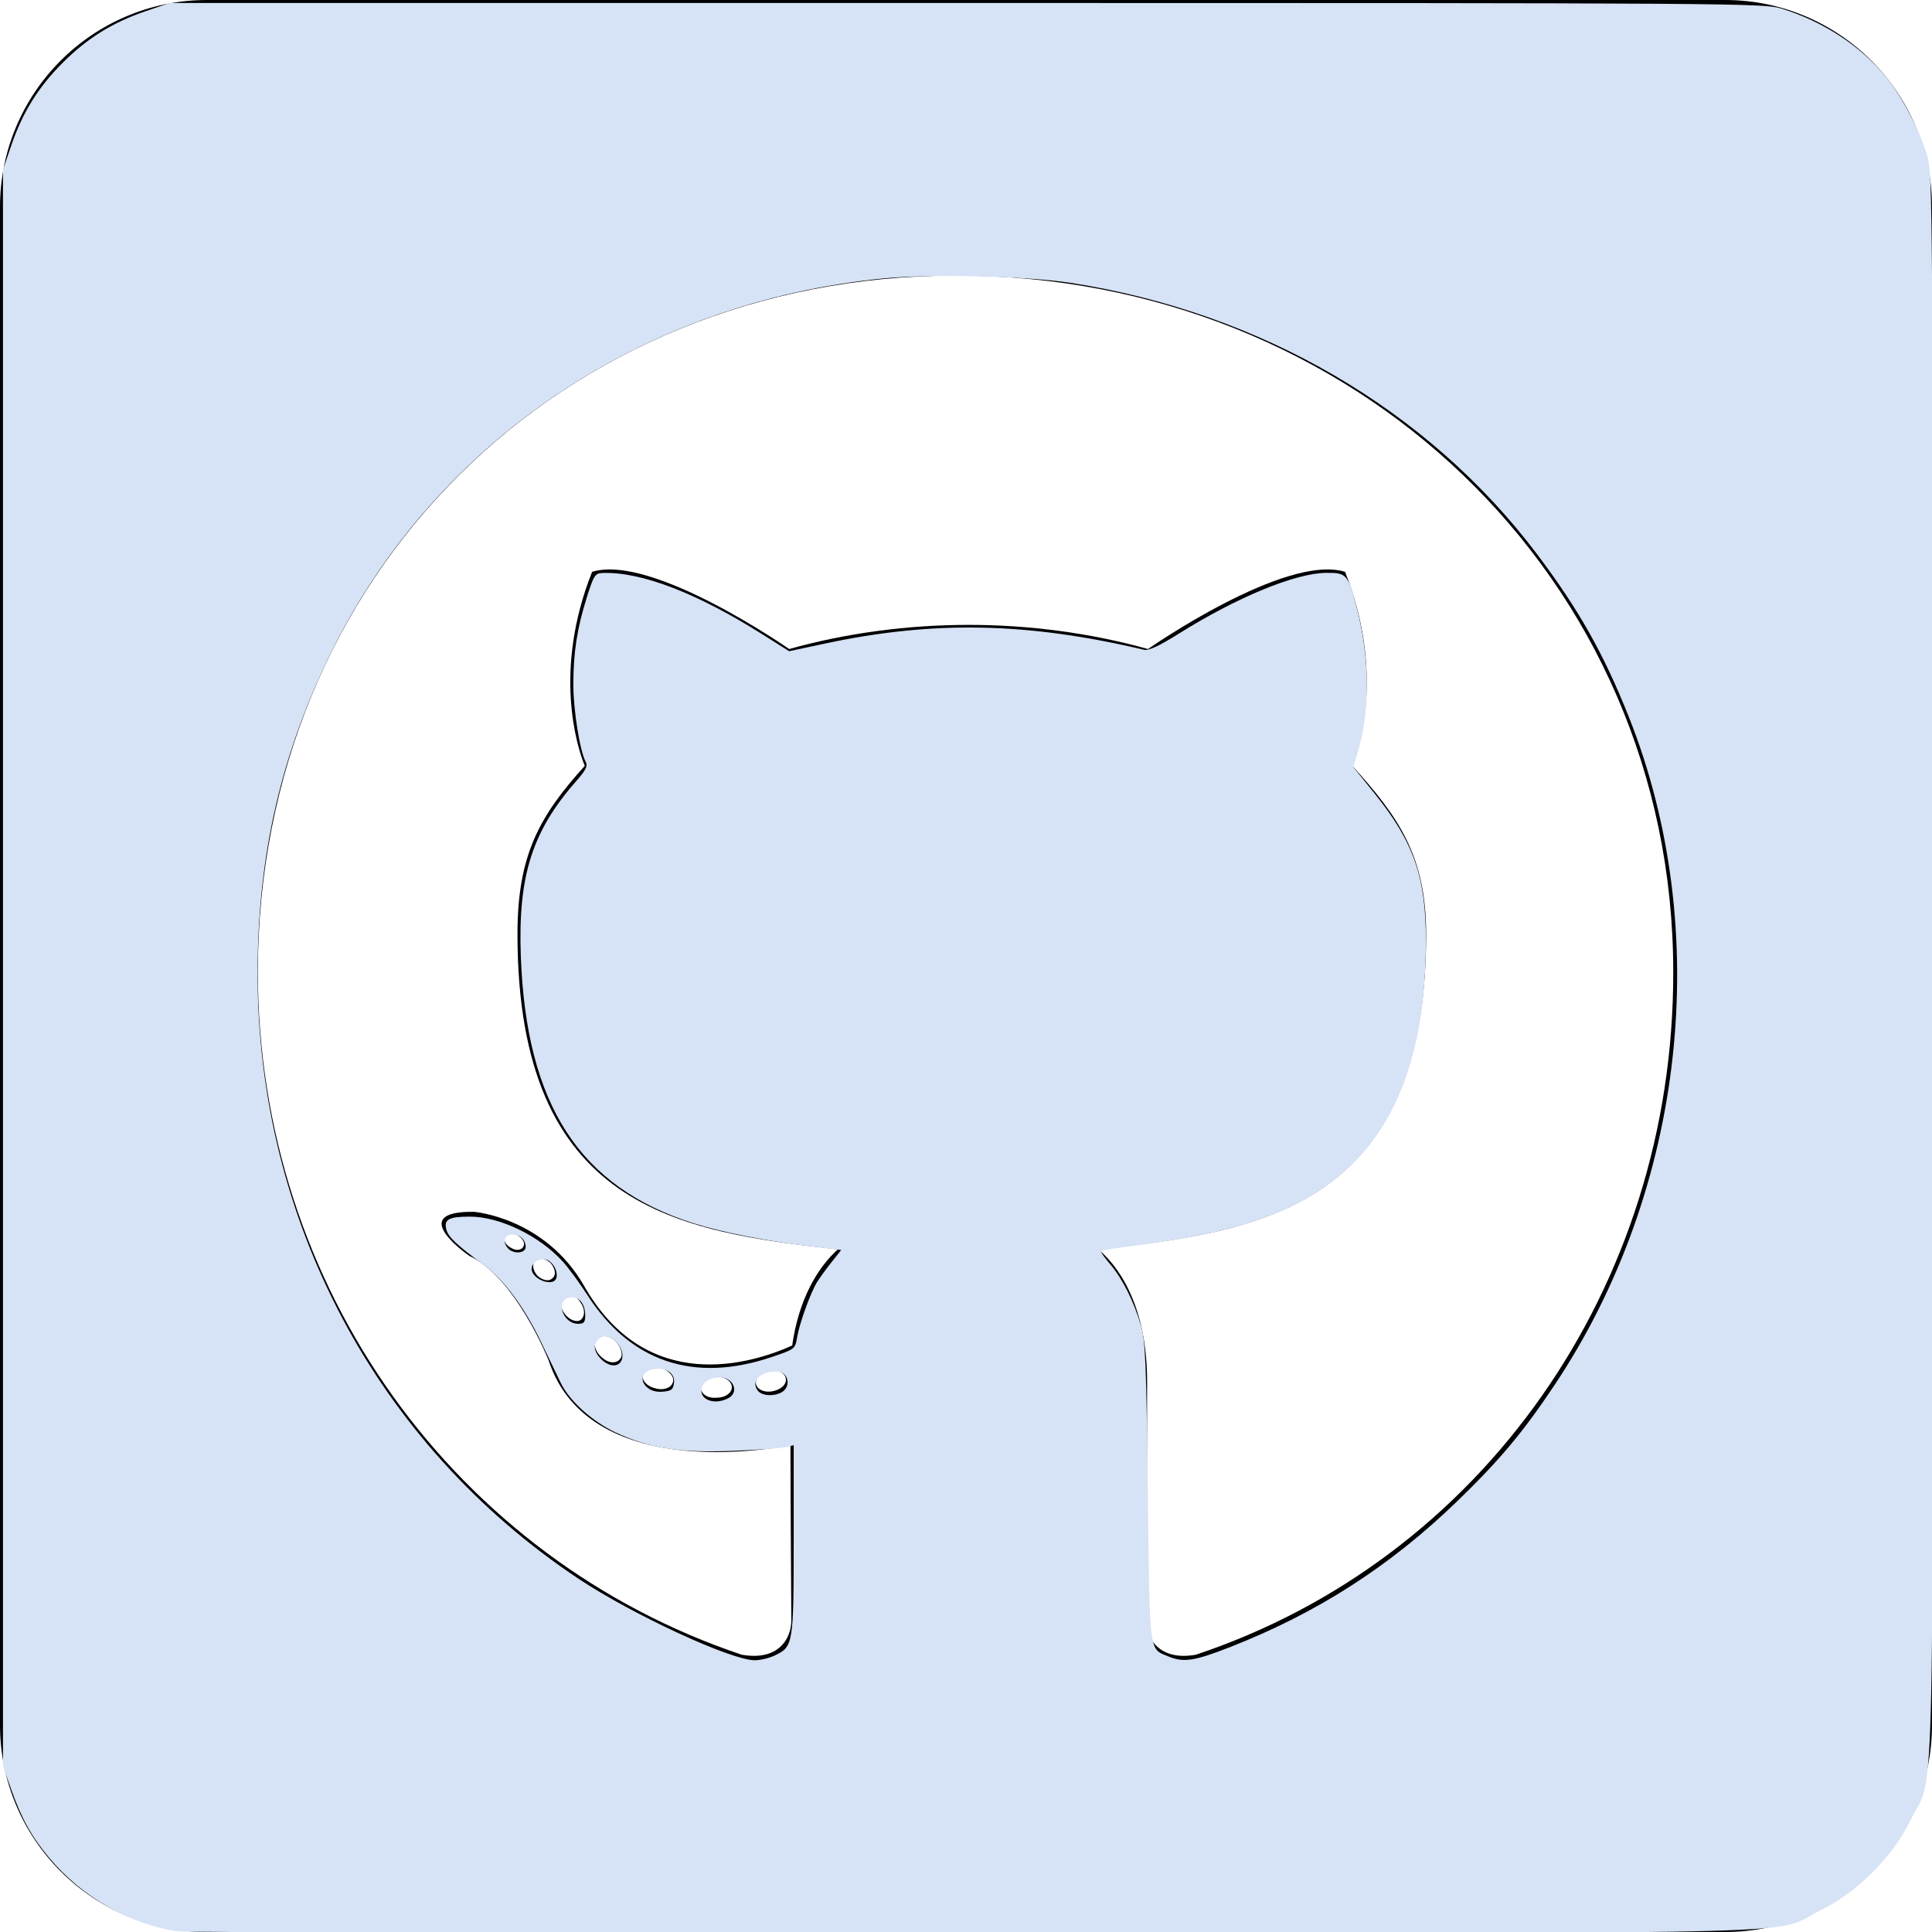<?xml version="1.0" encoding="UTF-8" standalone="no"?>
<!-- Created with Inkscape (http://www.inkscape.org/) -->

<svg
   width="118.533mm"
   height="118.533mm"
   viewBox="0 0 118.533 118.533"
   version="1.1"
   id="svg8058"
   xml:space="preserve"
   sodipodi:docname="Github_darkmode.svg"
   inkscape:version="1.2 (dc2aedaf03, 2022-05-15)"
   xmlns:inkscape="http://www.inkscape.org/namespaces/inkscape"
   xmlns:sodipodi="http://sodipodi.sourceforge.net/DTD/sodipodi-0.dtd"
   xmlns="http://www.w3.org/2000/svg"
   xmlns:svg="http://www.w3.org/2000/svg"><sodipodi:namedview
     id="namedview8060"
     pagecolor="#ffffff"
     bordercolor="#000000"
     borderopacity="0.25"
     inkscape:showpageshadow="2"
     inkscape:pageopacity="0.0"
     inkscape:pagecheckerboard="0"
     inkscape:deskcolor="#d1d1d1"
     inkscape:document-units="mm"
     showgrid="false"
     inkscape:zoom="1.4503086"
     inkscape:cx="252.70483"
     inkscape:cy="195.13088"
     inkscape:window-width="1920"
     inkscape:window-height="1001"
     inkscape:window-x="-9"
     inkscape:window-y="339"
     inkscape:window-maximized="1"
     inkscape:current-layer="layer1" /><defs
     id="defs8055" /><g
     inkscape:label="Layer 1"
     inkscape:groupmode="layer"
     id="layer1"
     transform="translate(-44.807,-66.776)"><path
       d="M 150.641,66.776 H 57.507 c -7.011,0 -12.7,5.689 -12.7,12.7 v 93.133 c 0,7.011 5.689,12.7 12.7,12.7 h 93.133 c 7.011,0 12.7,-5.689 12.7,-12.7 V 79.476 c 0,-7.011 -5.689,-12.7 -12.7,-12.7 z M 118.176,168.297 c -2.223,0.397 -3.043,-0.979 -3.043,-2.117 0,-1.429 0.053,-8.731 0.053,-14.631 0,-4.128 -1.376,-6.747 -2.99,-8.123 9.79,-1.085 20.108,-2.434 20.108,-19.341 0,-4.815 -1.72,-7.223 -4.524,-10.319 0.45,-1.138 1.958,-5.821 -0.45,-11.906 -3.678,-1.138 -12.091,4.736 -12.091,4.736 -3.493,-0.979 -7.276,-1.482 -11.007,-1.482 -3.731,0 -7.514,0.503 -11.007,1.482 0,0 -8.414,-5.874 -12.091,-4.736 -2.408,6.059 -0.926,10.742 -0.45,11.906 -2.805,3.096 -4.128,5.503 -4.128,10.319 0,16.828 9.869,18.256 19.659,19.341 -1.27,1.138 -2.408,3.096 -2.805,5.9 -2.514,1.138 -8.943,3.096 -12.779,-3.678 -2.408,-4.18 -6.747,-4.524 -6.747,-4.524 -4.286,-0.053 -0.291,2.699 -0.291,2.699 2.857,1.323 4.868,6.403 4.868,6.403 2.566,7.858 14.843,5.212 14.843,5.212 0,3.678 0.053,9.657 0.053,10.742 0,1.138 -0.794,2.514 -3.043,2.117 -17.462,-5.847 -29.686,-22.463 -29.686,-41.884 0,-24.289 18.574,-42.73 42.863,-42.73 24.289,0 43.974,18.441 43.974,42.73 0.026,19.42 -11.827,36.063 -29.289,41.884 z M 92.221,152.131 c -0.503,0.106 -0.979,-0.106 -1.032,-0.45 -0.053,-0.397 0.291,-0.741 0.794,-0.847 0.503,-0.053 0.979,0.159 1.032,0.503 0.079,0.344 -0.265,0.688 -0.794,0.794 z m -2.514,-0.238 c 0,0.344 -0.397,0.635 -0.926,0.635 -0.582,0.053 -0.979,-0.238 -0.979,-0.635 0,-0.344 0.397,-0.635 0.926,-0.635 0.503,-0.053 0.979,0.238 0.979,0.635 z m -3.625,-0.291 c -0.106,0.344 -0.635,0.503 -1.085,0.344 -0.503,-0.106 -0.847,-0.503 -0.741,-0.847 0.106,-0.344 0.635,-0.503 1.085,-0.397 0.529,0.159 0.873,0.556 0.741,0.9 z m -3.254,-1.429 c -0.238,0.291 -0.741,0.238 -1.138,-0.159 -0.397,-0.344 -0.503,-0.847 -0.238,-1.085 0.238,-0.291 0.741,-0.238 1.138,0.159 0.344,0.344 0.476,0.873 0.238,1.085 z m -2.408,-2.408 c -0.238,0.159 -0.688,0 -0.979,-0.397 -0.291,-0.397 -0.291,-0.847 0,-1.032 0.291,-0.238 0.741,-0.053 0.979,0.344 0.291,0.397 0.291,0.873 0,1.085 z m -1.72,-2.566 c -0.238,0.238 -0.635,0.106 -0.926,-0.159 -0.291,-0.344 -0.344,-0.741 -0.106,-0.926 0.238,-0.238 0.635,-0.106 0.926,0.159 0.291,0.344 0.344,0.741 0.106,0.926 z m -1.773,-1.958 c -0.106,0.238 -0.45,0.291 -0.741,0.106 -0.344,-0.159 -0.503,-0.45 -0.397,-0.688 0.106,-0.159 0.397,-0.238 0.741,-0.106 0.344,0.185 0.503,0.476 0.397,0.688 z"
       id="path11562"
       style="stroke-width:0.265" /><path
       style="fill:#d6e2f5;fill-opacity:1;stroke:none;stroke-width:2.606;stroke-linecap:round;stroke-linejoin:bevel;stroke-miterlimit:5.4;paint-order:fill markers stroke"
       d="M 41.007,447.111 C 29.913,445.463 18.982,439.189 11.385,430.107 7.345,425.277 4.962,420.999 2.634,414.395 L 0.69,408.878 V 224.09 39.302 L 2.568,33.786 C 5.192,26.081 8.842,20.197 14.52,14.52 20.197,8.842 26.081,5.192 33.786,2.568 L 39.302,0.69 H 223.745 c 176.968,0 184.611,0.051 188.581,1.266 9.712,2.971 18.363,8.609 24.314,15.845 3.744,4.553 7.958,12.642 9.585,18.399 1.214,4.298 1.266,12.006 1.266,187.546 0,205.874 0.531,186.005 -5.293,197.889 -4.061,8.285 -12.284,16.507 -20.564,20.56 -11.94,5.845 8.399,5.284 -195.476,5.389 -99.737,0.051 -183.056,-0.162 -185.152,-0.473 z M 179.371,383.274 c 4.29,-2.036 4.383,-2.606 4.383,-26.844 v -21.834 l -1.896,0.454 c -1.043,0.25 -6.57,0.636 -12.283,0.858 -12.37,0.481 -19.241,-0.602 -27.041,-4.263 -5.387,-2.529 -10.678,-7.293 -12.676,-11.413 -0.631,-1.302 -2.715,-5.627 -4.629,-9.611 -3.863,-8.038 -8.498,-14.271 -13.189,-17.737 -6.345,-4.688 -8.272,-6.509 -8.703,-8.226 -0.589,-2.346 0.542,-2.97 5.407,-2.983 6.916,-0.019 16.174,4.447 21.544,10.391 1.365,1.511 3.899,4.957 5.63,7.658 9.969,15.553 24.67,20.543 42.658,14.481 5.475,-1.845 5.512,-1.874 5.973,-4.615 0.542,-3.225 3.094,-10.281 4.614,-12.756 0.582,-0.948 2.078,-3.008 3.325,-4.579 l 2.267,-2.855 -7.052,-0.835 c -9.921,-1.174 -20.455,-3.245 -26.986,-5.305 -26.52,-8.364 -38.898,-27.46 -40.141,-61.928 -0.669,-18.564 2.613,-28.895 12.892,-40.572 2.214,-2.515 2.648,-3.419 2.119,-4.408 -1.344,-2.511 -2.856,-12.01 -2.851,-17.909 0.006,-7.437 0.879,-13.042 3.147,-20.222 1.592,-5.038 1.889,-5.497 3.601,-5.561 8.914,-0.334 21.86,4.631 37.022,14.199 l 6.197,3.91 8.283,-1.769 c 25.151,-5.371 46.8,-4.948 73.907,1.444 1.04,0.245 3.534,-0.922 8.146,-3.815 13.312,-8.347 26.812,-13.914 33.949,-13.999 4.712,-0.056 5.06,0.32 6.993,7.557 3.141,11.759 3.293,24.088 0.417,33.763 l -1.083,3.642 4.843,6.011 c 9.226,11.452 12.024,19.552 11.963,34.626 -0.141,34.345 -12.158,54.678 -37.714,63.812 -7.555,2.7 -16.392,4.613 -28.669,6.205 -4.74,0.615 -8.733,1.232 -8.873,1.372 -0.14,0.14 0.815,1.503 2.121,3.03 2.865,3.347 5.506,8.591 7.144,14.183 1.057,3.608 1.263,8.552 1.616,38.68 0.444,37.891 0.222,36.093 4.692,37.962 3.546,1.482 6.017,1.118 14.245,-2.099 20.272,-7.927 37.111,-18.737 52.742,-33.861 9.772,-9.455 15.171,-15.9 22.454,-26.806 C 390.17,275.349 396.815,215.39 377.046,165.827 371.254,151.306 365.513,141.131 355.93,128.401 330.709,94.897 291.875,72.285 247.878,65.486 237.723,63.917 215.519,63.387 204.627,64.455 148.878,69.919 101.146,102.04 77.042,150.313 c -11.929,23.891 -17.4,47.521 -17.4,75.156 0,57.006 27.563,108.959 74.299,140.043 12.471,8.294 35.192,18.816 40.745,18.867 1.27,0.012 3.378,-0.486 4.685,-1.106 z m -10.741,-59.574 c 2.577,-1.379 1.185,-4.802 -1.952,-4.802 -2.534,0 -4.299,1.26 -4.299,3.07 0,2.34 3.371,3.274 6.251,1.733 z m 12.644,-1.566 c 1.775,-1.298 1.215,-4.206 -0.866,-4.5 -3.953,-0.56 -6.855,2.045 -4.901,4.4 1.033,1.245 4.128,1.299 5.767,0.101 z m -25.232,-1.984 c 0.25,-2.165 -1.669,-3.53 -4.488,-3.192 -4.711,0.565 -2.943,5.648 1.825,5.247 2.081,-0.175 2.481,-0.484 2.662,-2.056 z m -11.935,-6.35 c 0,-2.602 -3.229,-5.249 -5.024,-4.118 -1.8,1.134 -1.823,2.95 -0.06,4.826 2.27,2.416 5.084,2.024 5.084,-0.708 z m -8.619,-9.251 c 0,-2.721 -1.448,-4.45 -3.486,-4.162 -3.526,0.498 -1.809,6.099 1.869,6.099 1.312,0 1.617,-0.365 1.617,-1.937 z m -6.715,-8.578 c 0.546,-1.436 -0.69,-3.815 -2.237,-4.306 -1.577,-0.501 -3.459,0.642 -3.459,2.1 0,2.37 4.91,4.272 5.696,2.206 z m -7.075,-7.274 c 0,-1.699 -1.339,-2.896 -3.241,-2.896 -1.754,0 -2.185,1.883 -0.758,3.31 1.312,1.312 3.999,1.034 3.999,-0.414 z"
       id="path12660"
       transform="matrix(0.265,0,0,0.265,44.807,66.776)" /></g></svg>
